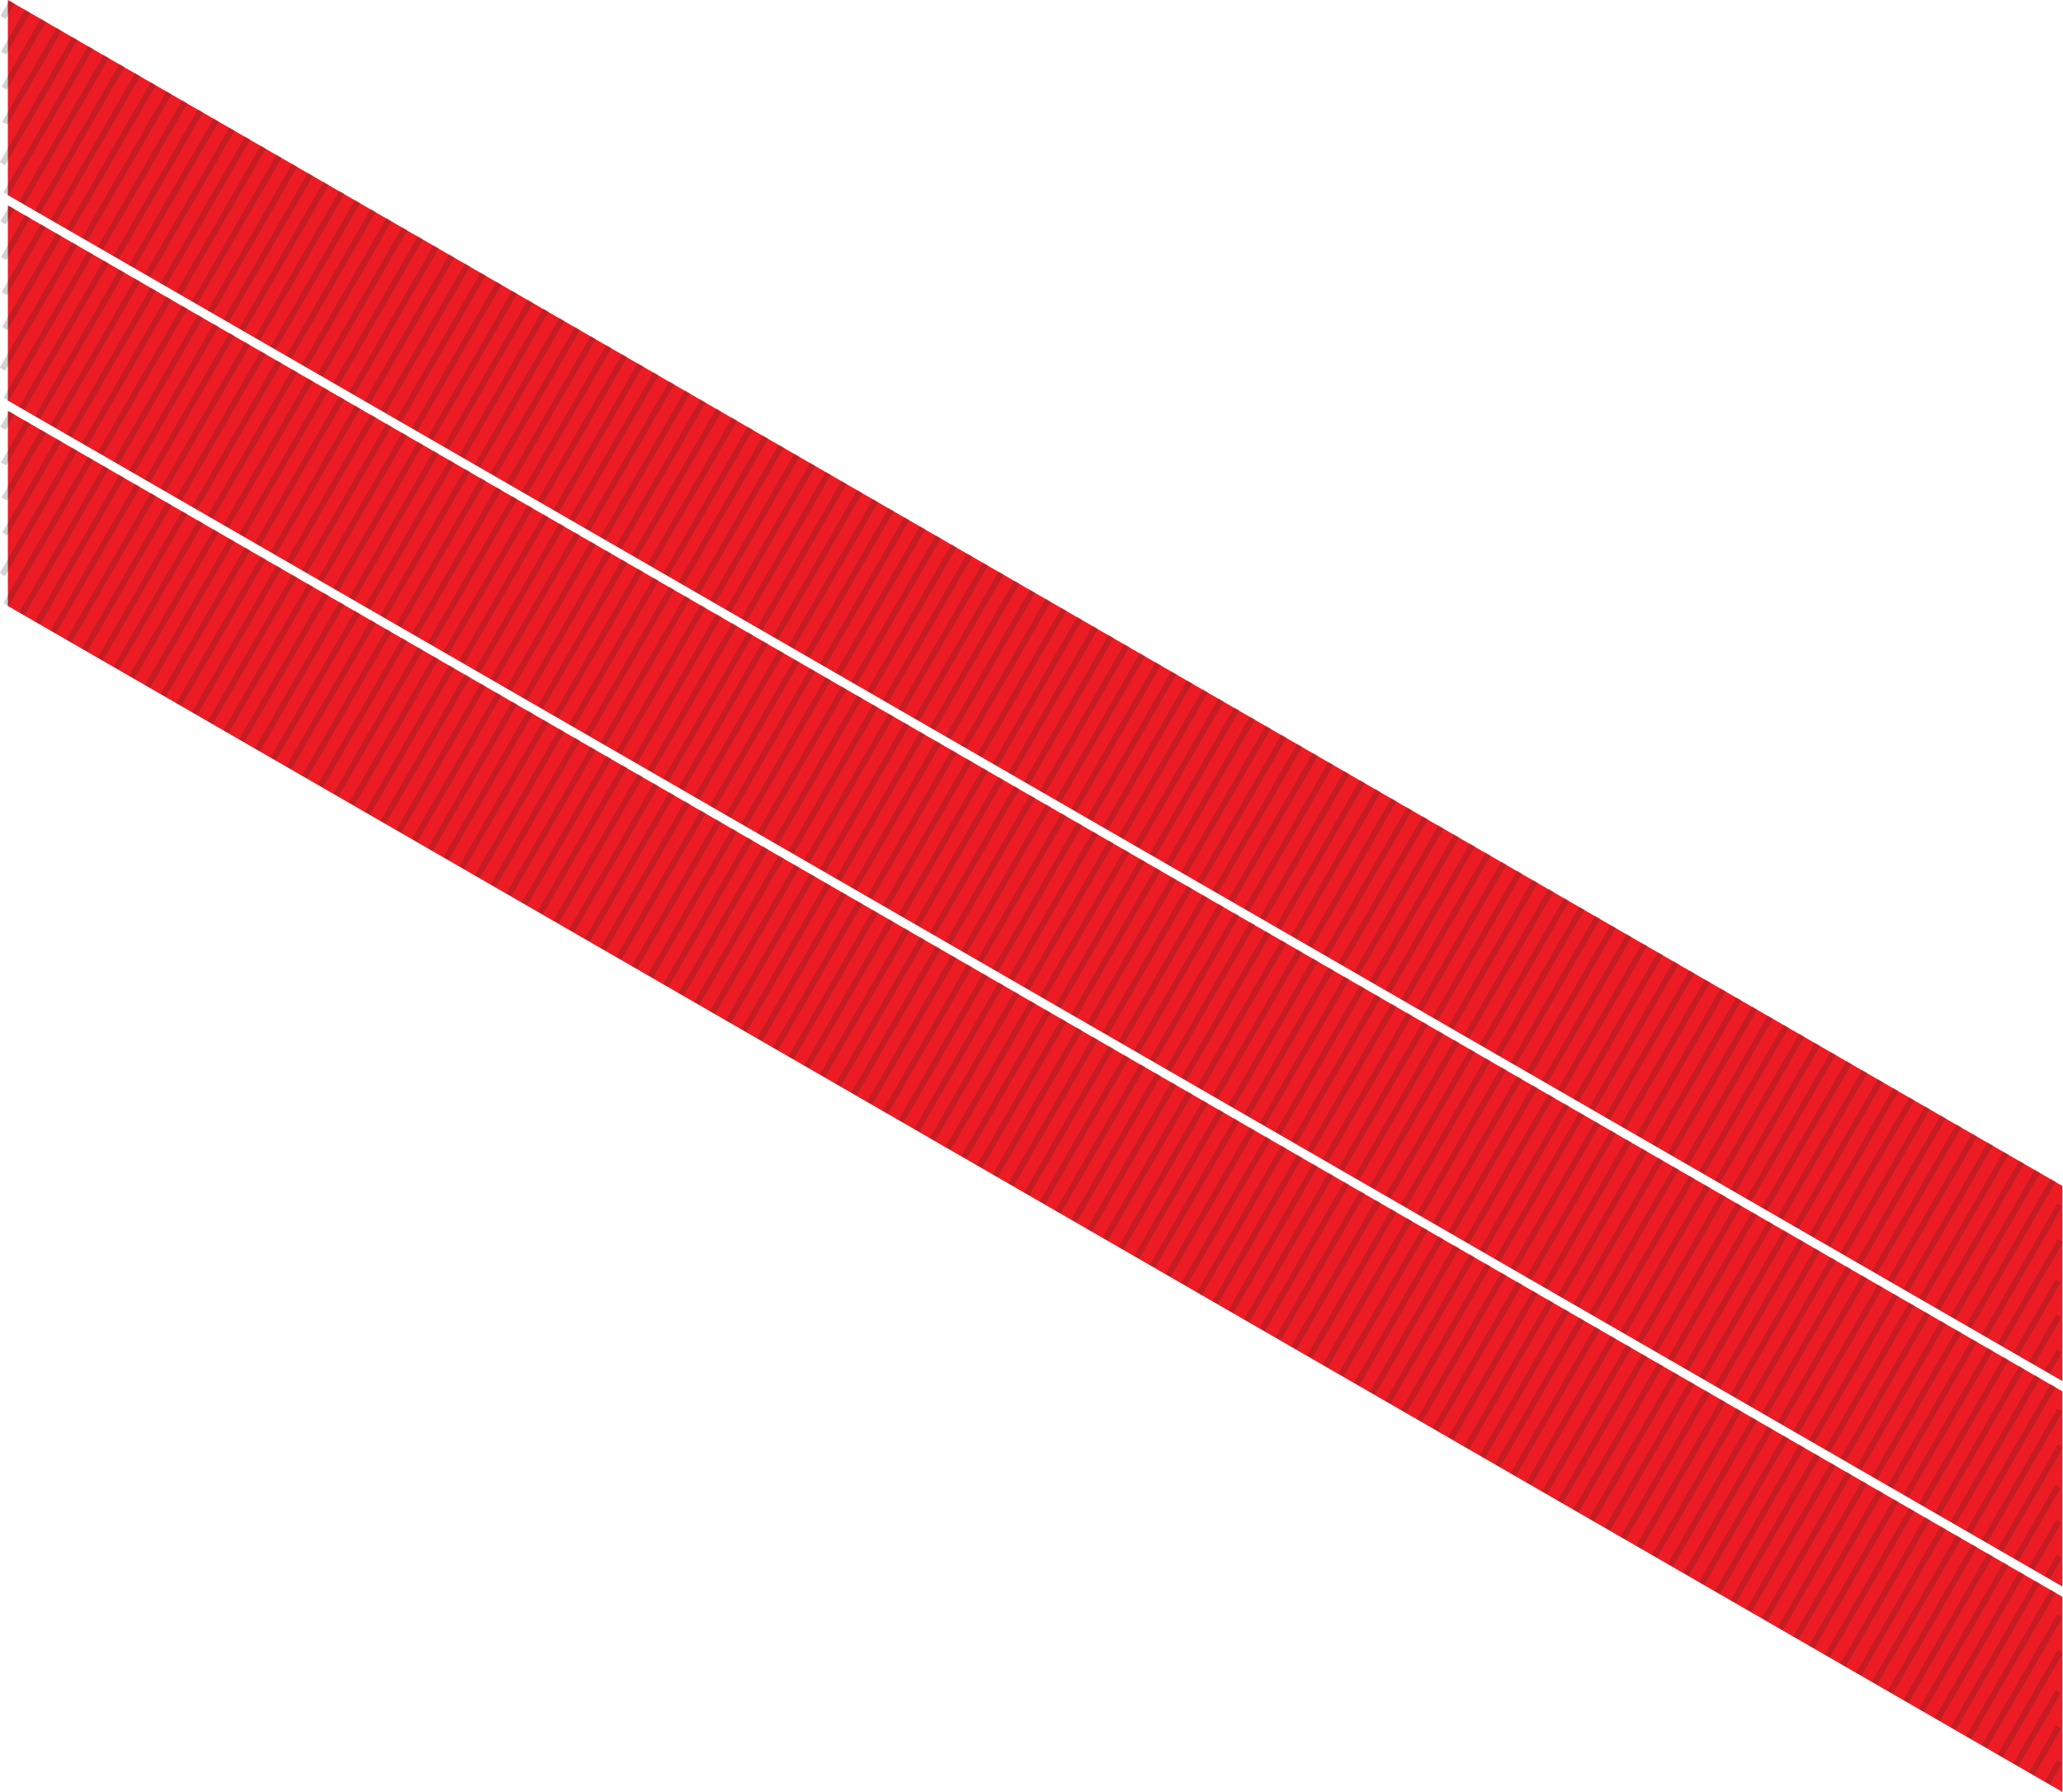 <?xml version="1.0" encoding="utf-8"?>
<!-- Generator: Adobe Illustrator 21.0.0, SVG Export Plug-In . SVG Version: 6.00 Build 0)  -->
<svg version="1.1" xmlns="http://www.w3.org/2000/svg"  x="0px" y="0px"
	 viewBox="0 0 341.4 296.6" style="enable-background:new 0 0 341.4 296.6;" xml:space="preserve">
<style type="text/css">
	.st0{fill:#ED1C24;}
	.st1{opacity:0.2;fill:none;stroke:#231F20;stroke-miterlimit:10;}
</style>
<g id="Ribbon">
</g>
<g id="Pattern">
	<g>
		<polygon class="st0" points="341.3,196.3 1.3,0 1.3,32.3 341.3,228.6 		"/>
		<g>
			<line class="st1" x1="28" y1="15.3" x2="14" y2="39.6"/>
			<line class="st1" x1="25.4" y1="13.8" x2="11.4" y2="38.1"/>
			<line class="st1" x1="22.8" y1="12.3" x2="8.8" y2="36.6"/>
			<line class="st1" x1="20.2" y1="10.8" x2="6.2" y2="35.1"/>
			<line class="st1" x1="17.6" y1="9.3" x2="3.6" y2="33.6"/>
			<line class="st1" x1="15" y1="7.8" x2="1" y2="32.1"/>
			<line class="st1" x1="12.4" y1="6.3" x2="0.4" y2="27.1"/>
			<line class="st1" x1="9.8" y1="4.8" x2="0.8" y2="20.4"/>
			<line class="st1" x1="7.2" y1="3.3" x2="0.7" y2="14.6"/>
			<line class="st1" x1="4.6" y1="1.8" x2="0.6" y2="8.8"/>
			<line class="st1" x1="2" y1="0.3" x2="0.5" y2="2.9"/>
			<line class="st1" x1="30.6" y1="16.8" x2="16.6" y2="41.1"/>
			<line class="st1" x1="33.2" y1="18.3" x2="19.2" y2="42.6"/>
			<line class="st1" x1="35.8" y1="19.8" x2="21.8" y2="44.1"/>
			<line class="st1" x1="38.4" y1="21.3" x2="24.4" y2="45.6"/>
			<line class="st1" x1="41" y1="22.8" x2="27" y2="47.1"/>
			<line class="st1" x1="43.6" y1="24.3" x2="29.6" y2="48.6"/>
			<line class="st1" x1="46.2" y1="25.8" x2="32.2" y2="50.1"/>
			<line class="st1" x1="48.8" y1="27.3" x2="34.8" y2="51.6"/>
			<line class="st1" x1="51.4" y1="28.8" x2="37.4" y2="53.1"/>
			<line class="st1" x1="54" y1="30.3" x2="40" y2="54.6"/>
			<line class="st1" x1="56.6" y1="31.8" x2="42.6" y2="56.1"/>
			<line class="st1" x1="59.2" y1="33.3" x2="45.2" y2="57.6"/>
			<line class="st1" x1="61.8" y1="34.8" x2="47.8" y2="59.1"/>
			<line class="st1" x1="64.4" y1="36.3" x2="50.4" y2="60.6"/>
			<line class="st1" x1="67" y1="37.8" x2="53" y2="62.1"/>
			<line class="st1" x1="69.6" y1="39.3" x2="55.6" y2="63.6"/>
			<line class="st1" x1="72.2" y1="40.8" x2="58.2" y2="65.1"/>
			<line class="st1" x1="74.8" y1="42.3" x2="60.8" y2="66.6"/>
			<line class="st1" x1="77.4" y1="43.8" x2="63.4" y2="68.1"/>
			<line class="st1" x1="80" y1="45.3" x2="66" y2="69.6"/>
			<line class="st1" x1="82.6" y1="46.8" x2="68.6" y2="71.1"/>
			<line class="st1" x1="85.2" y1="48.3" x2="71.2" y2="72.6"/>
			<line class="st1" x1="87.8" y1="49.8" x2="73.8" y2="74.1"/>
			<line class="st1" x1="90.4" y1="51.3" x2="76.4" y2="75.6"/>
			<line class="st1" x1="93" y1="52.8" x2="79" y2="77.1"/>
			<line class="st1" x1="95.6" y1="54.3" x2="81.6" y2="78.6"/>
			<line class="st1" x1="98.2" y1="55.8" x2="84.2" y2="80.1"/>
			<line class="st1" x1="100.8" y1="57.3" x2="86.8" y2="81.6"/>
			<line class="st1" x1="103.4" y1="58.8" x2="89.4" y2="83.1"/>
			<line class="st1" x1="106" y1="60.3" x2="92" y2="84.6"/>
			<line class="st1" x1="108.6" y1="61.8" x2="94.6" y2="86.1"/>
			<line class="st1" x1="111.2" y1="63.3" x2="97.2" y2="87.6"/>
			<line class="st1" x1="113.8" y1="64.8" x2="99.8" y2="89.1"/>
			<line class="st1" x1="116.4" y1="66.3" x2="102.4" y2="90.6"/>
			<line class="st1" x1="119" y1="67.8" x2="105" y2="92.1"/>
			<line class="st1" x1="121.6" y1="69.3" x2="107.6" y2="93.6"/>
			<line class="st1" x1="124.2" y1="70.8" x2="110.2" y2="95.1"/>
			<line class="st1" x1="126.7" y1="72.3" x2="112.7" y2="96.6"/>
			<line class="st1" x1="129.3" y1="73.8" x2="115.3" y2="98.1"/>
			<line class="st1" x1="131.9" y1="75.3" x2="117.9" y2="99.6"/>
			<line class="st1" x1="134.5" y1="76.8" x2="120.5" y2="101.1"/>
			<line class="st1" x1="137.1" y1="78.3" x2="123.1" y2="102.6"/>
			<line class="st1" x1="139.7" y1="79.8" x2="125.7" y2="104.1"/>
			<line class="st1" x1="142.3" y1="81.3" x2="128.3" y2="105.6"/>
			<line class="st1" x1="144.9" y1="82.8" x2="130.9" y2="107.1"/>
			<line class="st1" x1="147.5" y1="84.3" x2="133.5" y2="108.6"/>
			<line class="st1" x1="150.1" y1="85.8" x2="136.1" y2="110.1"/>
			<line class="st1" x1="152.7" y1="87.3" x2="138.7" y2="111.6"/>
			<line class="st1" x1="155.3" y1="88.8" x2="141.3" y2="113.1"/>
			<line class="st1" x1="157.9" y1="90.3" x2="143.9" y2="114.6"/>
			<line class="st1" x1="160.5" y1="91.8" x2="146.5" y2="116.1"/>
			<line class="st1" x1="163.1" y1="93.3" x2="149.1" y2="117.6"/>
			<line class="st1" x1="165.7" y1="94.8" x2="151.7" y2="119.1"/>
			<line class="st1" x1="168.3" y1="96.3" x2="154.3" y2="120.6"/>
			<line class="st1" x1="170.9" y1="97.8" x2="156.9" y2="122.1"/>
			<line class="st1" x1="173.5" y1="99.3" x2="159.5" y2="123.6"/>
			<line class="st1" x1="176.1" y1="100.8" x2="162.1" y2="125.1"/>
			<line class="st1" x1="178.7" y1="102.3" x2="164.7" y2="126.6"/>
			<line class="st1" x1="181.3" y1="103.8" x2="167.3" y2="128.1"/>
			<line class="st1" x1="183.9" y1="105.3" x2="169.9" y2="129.6"/>
			<line class="st1" x1="186.5" y1="106.8" x2="172.5" y2="131.1"/>
			<line class="st1" x1="189.1" y1="108.3" x2="175.1" y2="132.6"/>
			<line class="st1" x1="191.7" y1="109.8" x2="177.7" y2="134.1"/>
			<line class="st1" x1="194.3" y1="111.3" x2="180.3" y2="135.6"/>
			<line class="st1" x1="196.9" y1="112.8" x2="182.9" y2="137.1"/>
			<line class="st1" x1="199.5" y1="114.3" x2="185.5" y2="138.6"/>
			<line class="st1" x1="202.1" y1="115.8" x2="188.1" y2="140.1"/>
			<line class="st1" x1="204.7" y1="117.3" x2="190.7" y2="141.6"/>
			<line class="st1" x1="207.3" y1="118.8" x2="193.3" y2="143.1"/>
			<line class="st1" x1="209.9" y1="120.3" x2="195.9" y2="144.6"/>
			<line class="st1" x1="212.5" y1="121.8" x2="198.5" y2="146.1"/>
			<line class="st1" x1="215.1" y1="123.3" x2="201.1" y2="147.6"/>
			<line class="st1" x1="217.7" y1="124.8" x2="203.7" y2="149.1"/>
			<line class="st1" x1="220.3" y1="126.3" x2="206.3" y2="150.6"/>
			<line class="st1" x1="222.9" y1="127.8" x2="208.9" y2="152.1"/>
			<line class="st1" x1="225.5" y1="129.3" x2="211.5" y2="153.6"/>
			<line class="st1" x1="228.1" y1="130.8" x2="214.1" y2="155.1"/>
			<line class="st1" x1="230.7" y1="132.3" x2="216.7" y2="156.6"/>
			<line class="st1" x1="233.3" y1="133.8" x2="219.3" y2="158.1"/>
			<line class="st1" x1="235.9" y1="135.3" x2="221.9" y2="159.6"/>
			<line class="st1" x1="238.5" y1="136.8" x2="224.5" y2="161.1"/>
			<line class="st1" x1="241.1" y1="138.3" x2="227.1" y2="162.6"/>
			<line class="st1" x1="243.7" y1="139.8" x2="229.7" y2="164.1"/>
			<line class="st1" x1="246.3" y1="141.3" x2="232.3" y2="165.6"/>
			<line class="st1" x1="248.9" y1="142.8" x2="234.9" y2="167.1"/>
			<line class="st1" x1="251.5" y1="144.3" x2="237.5" y2="168.6"/>
			<line class="st1" x1="254.1" y1="145.8" x2="240.1" y2="170.1"/>
			<line class="st1" x1="256.7" y1="147.3" x2="242.7" y2="171.6"/>
			<line class="st1" x1="259.3" y1="148.8" x2="245.3" y2="173.1"/>
			<line class="st1" x1="261.8" y1="150.3" x2="247.8" y2="174.6"/>
			<line class="st1" x1="264.4" y1="151.8" x2="250.4" y2="176.1"/>
			<line class="st1" x1="267" y1="153.3" x2="253" y2="177.6"/>
			<line class="st1" x1="269.6" y1="154.8" x2="255.6" y2="179.1"/>
			<line class="st1" x1="272.2" y1="156.3" x2="258.2" y2="180.6"/>
			<line class="st1" x1="274.8" y1="157.8" x2="260.8" y2="182.1"/>
			<line class="st1" x1="277.4" y1="159.3" x2="263.4" y2="183.6"/>
			<line class="st1" x1="280" y1="160.8" x2="266" y2="185.1"/>
			<line class="st1" x1="282.6" y1="162.3" x2="268.6" y2="186.6"/>
			<line class="st1" x1="285.2" y1="163.8" x2="271.2" y2="188.1"/>
			<line class="st1" x1="287.8" y1="165.3" x2="273.8" y2="189.6"/>
			<line class="st1" x1="290.4" y1="166.8" x2="276.4" y2="191.1"/>
			<line class="st1" x1="293" y1="168.3" x2="279" y2="192.6"/>
			<line class="st1" x1="295.6" y1="169.8" x2="281.6" y2="194.1"/>
			<line class="st1" x1="298.2" y1="171.3" x2="284.2" y2="195.6"/>
			<line class="st1" x1="300.8" y1="172.8" x2="286.8" y2="197.1"/>
			<line class="st1" x1="303.4" y1="174.3" x2="289.4" y2="198.6"/>
			<line class="st1" x1="306" y1="175.8" x2="292" y2="200.1"/>
			<line class="st1" x1="308.6" y1="177.3" x2="294.6" y2="201.6"/>
			<line class="st1" x1="311.2" y1="178.8" x2="297.2" y2="203.1"/>
			<line class="st1" x1="313.8" y1="180.3" x2="299.8" y2="204.6"/>
			<line class="st1" x1="316.4" y1="181.8" x2="302.4" y2="206.1"/>
			<line class="st1" x1="319" y1="183.3" x2="305" y2="207.6"/>
			<line class="st1" x1="321.6" y1="184.8" x2="307.6" y2="209.1"/>
			<line class="st1" x1="324.2" y1="186.3" x2="310.2" y2="210.6"/>
			<line class="st1" x1="326.8" y1="187.8" x2="312.8" y2="212.1"/>
			<line class="st1" x1="329.4" y1="189.3" x2="315.4" y2="213.6"/>
			<line class="st1" x1="332" y1="190.8" x2="318" y2="215.1"/>
			<line class="st1" x1="334.6" y1="192.3" x2="320.6" y2="216.6"/>
			<line class="st1" x1="337.2" y1="193.8" x2="323.2" y2="218.1"/>
			<line class="st1" x1="339.8" y1="195.3" x2="325.8" y2="219.6"/>
			<line class="st1" x1="340.9" y1="199.4" x2="328.4" y2="221.1"/>
			<line class="st1" x1="341" y1="205.3" x2="331" y2="222.6"/>
			<line class="st1" x1="340.6" y1="212" x2="333.6" y2="224.1"/>
			<line class="st1" x1="340.7" y1="217.8" x2="336.2" y2="225.6"/>
			<line class="st1" x1="340.8" y1="223.6" x2="338.8" y2="227.1"/>
		</g>
	</g>
</g>
<g id="Layer_3">
	<g>
		<polygon class="st0" points="341.3,230.3 1.3,34 1.3,66.3 341.3,262.6 		"/>
		<g>
			<line class="st1" x1="28" y1="49.3" x2="14" y2="73.6"/>
			<line class="st1" x1="25.4" y1="47.8" x2="11.4" y2="72.1"/>
			<line class="st1" x1="22.8" y1="46.3" x2="8.8" y2="70.6"/>
			<line class="st1" x1="20.2" y1="44.8" x2="6.2" y2="69.1"/>
			<line class="st1" x1="17.6" y1="43.3" x2="3.6" y2="67.6"/>
			<line class="st1" x1="15" y1="41.8" x2="1" y2="66.1"/>
			<line class="st1" x1="12.4" y1="40.3" x2="0.4" y2="61.1"/>
			<line class="st1" x1="9.8" y1="38.8" x2="0.8" y2="54.4"/>
			<line class="st1" x1="7.2" y1="37.3" x2="0.7" y2="48.6"/>
			<line class="st1" x1="4.6" y1="35.8" x2="0.6" y2="42.8"/>
			<line class="st1" x1="2" y1="34.3" x2="0.5" y2="36.9"/>
			<line class="st1" x1="30.6" y1="50.8" x2="16.6" y2="75.1"/>
			<line class="st1" x1="33.2" y1="52.3" x2="19.2" y2="76.6"/>
			<line class="st1" x1="35.8" y1="53.8" x2="21.8" y2="78.1"/>
			<line class="st1" x1="38.4" y1="55.3" x2="24.4" y2="79.6"/>
			<line class="st1" x1="41" y1="56.8" x2="27" y2="81.1"/>
			<line class="st1" x1="43.6" y1="58.3" x2="29.6" y2="82.6"/>
			<line class="st1" x1="46.2" y1="59.8" x2="32.2" y2="84.1"/>
			<line class="st1" x1="48.8" y1="61.3" x2="34.8" y2="85.6"/>
			<line class="st1" x1="51.4" y1="62.8" x2="37.4" y2="87.1"/>
			<line class="st1" x1="54" y1="64.3" x2="40" y2="88.6"/>
			<line class="st1" x1="56.6" y1="65.8" x2="42.6" y2="90.1"/>
			<line class="st1" x1="59.2" y1="67.3" x2="45.2" y2="91.6"/>
			<line class="st1" x1="61.8" y1="68.8" x2="47.8" y2="93.1"/>
			<line class="st1" x1="64.4" y1="70.3" x2="50.4" y2="94.6"/>
			<line class="st1" x1="67" y1="71.8" x2="53" y2="96.1"/>
			<line class="st1" x1="69.6" y1="73.3" x2="55.6" y2="97.6"/>
			<line class="st1" x1="72.2" y1="74.8" x2="58.2" y2="99.1"/>
			<line class="st1" x1="74.8" y1="76.3" x2="60.8" y2="100.6"/>
			<line class="st1" x1="77.4" y1="77.8" x2="63.4" y2="102.1"/>
			<line class="st1" x1="80" y1="79.3" x2="66" y2="103.6"/>
			<line class="st1" x1="82.6" y1="80.8" x2="68.6" y2="105.1"/>
			<line class="st1" x1="85.2" y1="82.3" x2="71.2" y2="106.6"/>
			<line class="st1" x1="87.8" y1="83.8" x2="73.8" y2="108.1"/>
			<line class="st1" x1="90.4" y1="85.3" x2="76.4" y2="109.6"/>
			<line class="st1" x1="93" y1="86.8" x2="79" y2="111.1"/>
			<line class="st1" x1="95.6" y1="88.3" x2="81.6" y2="112.6"/>
			<line class="st1" x1="98.2" y1="89.8" x2="84.2" y2="114.1"/>
			<line class="st1" x1="100.8" y1="91.3" x2="86.8" y2="115.6"/>
			<line class="st1" x1="103.4" y1="92.8" x2="89.4" y2="117.1"/>
			<line class="st1" x1="106" y1="94.3" x2="92" y2="118.6"/>
			<line class="st1" x1="108.6" y1="95.8" x2="94.6" y2="120.1"/>
			<line class="st1" x1="111.2" y1="97.3" x2="97.2" y2="121.6"/>
			<line class="st1" x1="113.8" y1="98.8" x2="99.8" y2="123.1"/>
			<line class="st1" x1="116.4" y1="100.3" x2="102.4" y2="124.6"/>
			<line class="st1" x1="119" y1="101.8" x2="105" y2="126.1"/>
			<line class="st1" x1="121.6" y1="103.3" x2="107.6" y2="127.6"/>
			<line class="st1" x1="124.2" y1="104.8" x2="110.2" y2="129.1"/>
			<line class="st1" x1="126.7" y1="106.3" x2="112.7" y2="130.6"/>
			<line class="st1" x1="129.3" y1="107.8" x2="115.3" y2="132.1"/>
			<line class="st1" x1="131.9" y1="109.3" x2="117.9" y2="133.6"/>
			<line class="st1" x1="134.5" y1="110.8" x2="120.5" y2="135.1"/>
			<line class="st1" x1="137.1" y1="112.3" x2="123.1" y2="136.6"/>
			<line class="st1" x1="139.7" y1="113.8" x2="125.7" y2="138.1"/>
			<line class="st1" x1="142.3" y1="115.3" x2="128.3" y2="139.6"/>
			<line class="st1" x1="144.9" y1="116.8" x2="130.9" y2="141.1"/>
			<line class="st1" x1="147.5" y1="118.3" x2="133.5" y2="142.6"/>
			<line class="st1" x1="150.1" y1="119.8" x2="136.1" y2="144.1"/>
			<line class="st1" x1="152.7" y1="121.3" x2="138.7" y2="145.6"/>
			<line class="st1" x1="155.3" y1="122.8" x2="141.3" y2="147.1"/>
			<line class="st1" x1="157.9" y1="124.3" x2="143.9" y2="148.6"/>
			<line class="st1" x1="160.5" y1="125.8" x2="146.5" y2="150.1"/>
			<line class="st1" x1="163.1" y1="127.3" x2="149.1" y2="151.6"/>
			<line class="st1" x1="165.7" y1="128.8" x2="151.7" y2="153.1"/>
			<line class="st1" x1="168.3" y1="130.3" x2="154.3" y2="154.6"/>
			<line class="st1" x1="170.9" y1="131.8" x2="156.9" y2="156.1"/>
			<line class="st1" x1="173.5" y1="133.3" x2="159.5" y2="157.6"/>
			<line class="st1" x1="176.1" y1="134.8" x2="162.1" y2="159.1"/>
			<line class="st1" x1="178.7" y1="136.3" x2="164.7" y2="160.6"/>
			<line class="st1" x1="181.3" y1="137.8" x2="167.3" y2="162.1"/>
			<line class="st1" x1="183.9" y1="139.3" x2="169.9" y2="163.6"/>
			<line class="st1" x1="186.5" y1="140.8" x2="172.5" y2="165.1"/>
			<line class="st1" x1="189.1" y1="142.3" x2="175.1" y2="166.6"/>
			<line class="st1" x1="191.7" y1="143.8" x2="177.7" y2="168.1"/>
			<line class="st1" x1="194.3" y1="145.3" x2="180.3" y2="169.6"/>
			<line class="st1" x1="196.9" y1="146.8" x2="182.9" y2="171.1"/>
			<line class="st1" x1="199.5" y1="148.3" x2="185.5" y2="172.6"/>
			<line class="st1" x1="202.1" y1="149.8" x2="188.1" y2="174.1"/>
			<line class="st1" x1="204.7" y1="151.3" x2="190.7" y2="175.6"/>
			<line class="st1" x1="207.3" y1="152.8" x2="193.3" y2="177.1"/>
			<line class="st1" x1="209.9" y1="154.3" x2="195.9" y2="178.6"/>
			<line class="st1" x1="212.5" y1="155.8" x2="198.5" y2="180.1"/>
			<line class="st1" x1="215.1" y1="157.3" x2="201.1" y2="181.6"/>
			<line class="st1" x1="217.7" y1="158.8" x2="203.7" y2="183.1"/>
			<line class="st1" x1="220.3" y1="160.3" x2="206.3" y2="184.6"/>
			<line class="st1" x1="222.9" y1="161.8" x2="208.9" y2="186.1"/>
			<line class="st1" x1="225.5" y1="163.3" x2="211.5" y2="187.6"/>
			<line class="st1" x1="228.1" y1="164.8" x2="214.1" y2="189.1"/>
			<line class="st1" x1="230.7" y1="166.3" x2="216.7" y2="190.6"/>
			<line class="st1" x1="233.3" y1="167.8" x2="219.3" y2="192.1"/>
			<line class="st1" x1="235.9" y1="169.3" x2="221.9" y2="193.6"/>
			<line class="st1" x1="238.5" y1="170.8" x2="224.5" y2="195.1"/>
			<line class="st1" x1="241.1" y1="172.3" x2="227.1" y2="196.6"/>
			<line class="st1" x1="243.7" y1="173.8" x2="229.7" y2="198.1"/>
			<line class="st1" x1="246.3" y1="175.3" x2="232.3" y2="199.6"/>
			<line class="st1" x1="248.9" y1="176.8" x2="234.9" y2="201.1"/>
			<line class="st1" x1="251.5" y1="178.3" x2="237.5" y2="202.6"/>
			<line class="st1" x1="254.1" y1="179.8" x2="240.1" y2="204.1"/>
			<line class="st1" x1="256.7" y1="181.3" x2="242.7" y2="205.6"/>
			<line class="st1" x1="259.3" y1="182.8" x2="245.3" y2="207.1"/>
			<line class="st1" x1="261.8" y1="184.3" x2="247.8" y2="208.6"/>
			<line class="st1" x1="264.4" y1="185.8" x2="250.4" y2="210.1"/>
			<line class="st1" x1="267" y1="187.3" x2="253" y2="211.6"/>
			<line class="st1" x1="269.6" y1="188.8" x2="255.6" y2="213.1"/>
			<line class="st1" x1="272.2" y1="190.3" x2="258.2" y2="214.6"/>
			<line class="st1" x1="274.8" y1="191.8" x2="260.8" y2="216.1"/>
			<line class="st1" x1="277.4" y1="193.3" x2="263.4" y2="217.6"/>
			<line class="st1" x1="280" y1="194.8" x2="266" y2="219.1"/>
			<line class="st1" x1="282.6" y1="196.3" x2="268.6" y2="220.6"/>
			<line class="st1" x1="285.2" y1="197.8" x2="271.2" y2="222.1"/>
			<line class="st1" x1="287.8" y1="199.3" x2="273.8" y2="223.6"/>
			<line class="st1" x1="290.4" y1="200.8" x2="276.4" y2="225.1"/>
			<line class="st1" x1="293" y1="202.3" x2="279" y2="226.6"/>
			<line class="st1" x1="295.6" y1="203.8" x2="281.6" y2="228.1"/>
			<line class="st1" x1="298.2" y1="205.3" x2="284.2" y2="229.6"/>
			<line class="st1" x1="300.8" y1="206.8" x2="286.8" y2="231.1"/>
			<line class="st1" x1="303.4" y1="208.3" x2="289.4" y2="232.6"/>
			<line class="st1" x1="306" y1="209.8" x2="292" y2="234.1"/>
			<line class="st1" x1="308.6" y1="211.3" x2="294.6" y2="235.6"/>
			<line class="st1" x1="311.2" y1="212.8" x2="297.2" y2="237.1"/>
			<line class="st1" x1="313.8" y1="214.3" x2="299.8" y2="238.6"/>
			<line class="st1" x1="316.4" y1="215.8" x2="302.4" y2="240.1"/>
			<line class="st1" x1="319" y1="217.3" x2="305" y2="241.6"/>
			<line class="st1" x1="321.6" y1="218.8" x2="307.6" y2="243.1"/>
			<line class="st1" x1="324.2" y1="220.3" x2="310.2" y2="244.6"/>
			<line class="st1" x1="326.8" y1="221.8" x2="312.8" y2="246.1"/>
			<line class="st1" x1="329.4" y1="223.3" x2="315.4" y2="247.6"/>
			<line class="st1" x1="332" y1="224.8" x2="318" y2="249.1"/>
			<line class="st1" x1="334.6" y1="226.3" x2="320.6" y2="250.6"/>
			<line class="st1" x1="337.2" y1="227.8" x2="323.2" y2="252.1"/>
			<line class="st1" x1="339.8" y1="229.3" x2="325.8" y2="253.6"/>
			<line class="st1" x1="340.9" y1="233.4" x2="328.4" y2="255.1"/>
			<line class="st1" x1="341" y1="239.3" x2="331" y2="256.6"/>
			<line class="st1" x1="340.6" y1="246" x2="333.6" y2="258.1"/>
			<line class="st1" x1="340.7" y1="251.8" x2="336.2" y2="259.6"/>
			<line class="st1" x1="340.8" y1="257.6" x2="338.8" y2="261.1"/>
		</g>
	</g>
	<g>
		<polygon class="st0" points="341.3,264.3 1.3,68 1.3,100.3 341.3,296.6 		"/>
		<g>
			<line class="st1" x1="28" y1="83.3" x2="14" y2="107.6"/>
			<line class="st1" x1="25.4" y1="81.8" x2="11.4" y2="106.1"/>
			<line class="st1" x1="22.8" y1="80.3" x2="8.8" y2="104.6"/>
			<line class="st1" x1="20.2" y1="78.8" x2="6.2" y2="103.1"/>
			<line class="st1" x1="17.6" y1="77.3" x2="3.6" y2="101.6"/>
			<line class="st1" x1="15" y1="75.8" x2="1" y2="100.1"/>
			<line class="st1" x1="12.4" y1="74.3" x2="0.4" y2="95.1"/>
			<line class="st1" x1="9.8" y1="72.8" x2="0.8" y2="88.4"/>
			<line class="st1" x1="7.2" y1="71.3" x2="0.7" y2="82.6"/>
			<line class="st1" x1="4.6" y1="69.8" x2="0.6" y2="76.8"/>
			<line class="st1" x1="2" y1="68.3" x2="0.5" y2="70.9"/>
			<line class="st1" x1="30.6" y1="84.8" x2="16.6" y2="109.1"/>
			<line class="st1" x1="33.2" y1="86.3" x2="19.2" y2="110.6"/>
			<line class="st1" x1="35.8" y1="87.8" x2="21.8" y2="112.1"/>
			<line class="st1" x1="38.4" y1="89.3" x2="24.4" y2="113.6"/>
			<line class="st1" x1="41" y1="90.8" x2="27" y2="115.1"/>
			<line class="st1" x1="43.6" y1="92.3" x2="29.6" y2="116.6"/>
			<line class="st1" x1="46.2" y1="93.8" x2="32.2" y2="118.1"/>
			<line class="st1" x1="48.8" y1="95.3" x2="34.8" y2="119.6"/>
			<line class="st1" x1="51.4" y1="96.8" x2="37.4" y2="121.1"/>
			<line class="st1" x1="54" y1="98.3" x2="40" y2="122.6"/>
			<line class="st1" x1="56.6" y1="99.8" x2="42.6" y2="124.1"/>
			<line class="st1" x1="59.2" y1="101.3" x2="45.2" y2="125.6"/>
			<line class="st1" x1="61.8" y1="102.8" x2="47.8" y2="127.1"/>
			<line class="st1" x1="64.4" y1="104.3" x2="50.4" y2="128.6"/>
			<line class="st1" x1="67" y1="105.8" x2="53" y2="130.1"/>
			<line class="st1" x1="69.6" y1="107.3" x2="55.6" y2="131.6"/>
			<line class="st1" x1="72.2" y1="108.8" x2="58.2" y2="133.1"/>
			<line class="st1" x1="74.8" y1="110.3" x2="60.8" y2="134.6"/>
			<line class="st1" x1="77.4" y1="111.8" x2="63.4" y2="136.1"/>
			<line class="st1" x1="80" y1="113.3" x2="66" y2="137.6"/>
			<line class="st1" x1="82.6" y1="114.8" x2="68.6" y2="139.1"/>
			<line class="st1" x1="85.2" y1="116.3" x2="71.2" y2="140.6"/>
			<line class="st1" x1="87.8" y1="117.8" x2="73.8" y2="142.1"/>
			<line class="st1" x1="90.4" y1="119.3" x2="76.4" y2="143.6"/>
			<line class="st1" x1="93" y1="120.8" x2="79" y2="145.1"/>
			<line class="st1" x1="95.6" y1="122.3" x2="81.6" y2="146.6"/>
			<line class="st1" x1="98.2" y1="123.8" x2="84.2" y2="148.1"/>
			<line class="st1" x1="100.8" y1="125.3" x2="86.8" y2="149.6"/>
			<line class="st1" x1="103.4" y1="126.8" x2="89.4" y2="151.1"/>
			<line class="st1" x1="106" y1="128.3" x2="92" y2="152.6"/>
			<line class="st1" x1="108.6" y1="129.8" x2="94.6" y2="154.1"/>
			<line class="st1" x1="111.2" y1="131.3" x2="97.2" y2="155.6"/>
			<line class="st1" x1="113.8" y1="132.8" x2="99.8" y2="157.1"/>
			<line class="st1" x1="116.4" y1="134.3" x2="102.4" y2="158.6"/>
			<line class="st1" x1="119" y1="135.8" x2="105" y2="160.1"/>
			<line class="st1" x1="121.6" y1="137.3" x2="107.6" y2="161.6"/>
			<line class="st1" x1="124.2" y1="138.8" x2="110.2" y2="163.1"/>
			<line class="st1" x1="126.7" y1="140.3" x2="112.7" y2="164.6"/>
			<line class="st1" x1="129.3" y1="141.8" x2="115.3" y2="166.1"/>
			<line class="st1" x1="131.9" y1="143.3" x2="117.9" y2="167.6"/>
			<line class="st1" x1="134.5" y1="144.8" x2="120.5" y2="169.1"/>
			<line class="st1" x1="137.1" y1="146.3" x2="123.1" y2="170.6"/>
			<line class="st1" x1="139.7" y1="147.8" x2="125.7" y2="172.1"/>
			<line class="st1" x1="142.3" y1="149.3" x2="128.3" y2="173.6"/>
			<line class="st1" x1="144.9" y1="150.8" x2="130.9" y2="175.1"/>
			<line class="st1" x1="147.5" y1="152.3" x2="133.5" y2="176.6"/>
			<line class="st1" x1="150.1" y1="153.8" x2="136.1" y2="178.1"/>
			<line class="st1" x1="152.7" y1="155.3" x2="138.7" y2="179.6"/>
			<line class="st1" x1="155.3" y1="156.8" x2="141.3" y2="181.1"/>
			<line class="st1" x1="157.9" y1="158.3" x2="143.9" y2="182.6"/>
			<line class="st1" x1="160.5" y1="159.8" x2="146.5" y2="184.1"/>
			<line class="st1" x1="163.1" y1="161.3" x2="149.1" y2="185.6"/>
			<line class="st1" x1="165.7" y1="162.8" x2="151.7" y2="187.1"/>
			<line class="st1" x1="168.3" y1="164.3" x2="154.3" y2="188.6"/>
			<line class="st1" x1="170.9" y1="165.8" x2="156.9" y2="190.1"/>
			<line class="st1" x1="173.5" y1="167.3" x2="159.5" y2="191.6"/>
			<line class="st1" x1="176.1" y1="168.8" x2="162.1" y2="193.1"/>
			<line class="st1" x1="178.7" y1="170.3" x2="164.7" y2="194.6"/>
			<line class="st1" x1="181.3" y1="171.8" x2="167.3" y2="196.1"/>
			<line class="st1" x1="183.9" y1="173.3" x2="169.9" y2="197.6"/>
			<line class="st1" x1="186.5" y1="174.8" x2="172.5" y2="199.1"/>
			<line class="st1" x1="189.1" y1="176.3" x2="175.1" y2="200.6"/>
			<line class="st1" x1="191.7" y1="177.8" x2="177.7" y2="202.1"/>
			<line class="st1" x1="194.3" y1="179.3" x2="180.3" y2="203.6"/>
			<line class="st1" x1="196.9" y1="180.8" x2="182.9" y2="205.1"/>
			<line class="st1" x1="199.5" y1="182.3" x2="185.5" y2="206.6"/>
			<line class="st1" x1="202.1" y1="183.8" x2="188.1" y2="208.1"/>
			<line class="st1" x1="204.7" y1="185.3" x2="190.7" y2="209.6"/>
			<line class="st1" x1="207.3" y1="186.8" x2="193.3" y2="211.1"/>
			<line class="st1" x1="209.9" y1="188.3" x2="195.9" y2="212.6"/>
			<line class="st1" x1="212.5" y1="189.8" x2="198.5" y2="214.1"/>
			<line class="st1" x1="215.1" y1="191.3" x2="201.1" y2="215.6"/>
			<line class="st1" x1="217.7" y1="192.8" x2="203.7" y2="217.1"/>
			<line class="st1" x1="220.3" y1="194.3" x2="206.3" y2="218.6"/>
			<line class="st1" x1="222.9" y1="195.8" x2="208.9" y2="220.1"/>
			<line class="st1" x1="225.5" y1="197.3" x2="211.5" y2="221.6"/>
			<line class="st1" x1="228.1" y1="198.8" x2="214.1" y2="223.1"/>
			<line class="st1" x1="230.7" y1="200.3" x2="216.7" y2="224.6"/>
			<line class="st1" x1="233.3" y1="201.8" x2="219.3" y2="226.1"/>
			<line class="st1" x1="235.9" y1="203.3" x2="221.9" y2="227.6"/>
			<line class="st1" x1="238.5" y1="204.8" x2="224.5" y2="229.1"/>
			<line class="st1" x1="241.1" y1="206.3" x2="227.1" y2="230.6"/>
			<line class="st1" x1="243.7" y1="207.8" x2="229.7" y2="232.1"/>
			<line class="st1" x1="246.3" y1="209.3" x2="232.3" y2="233.6"/>
			<line class="st1" x1="248.9" y1="210.8" x2="234.9" y2="235.1"/>
			<line class="st1" x1="251.5" y1="212.3" x2="237.5" y2="236.6"/>
			<line class="st1" x1="254.1" y1="213.8" x2="240.1" y2="238.1"/>
			<line class="st1" x1="256.7" y1="215.3" x2="242.7" y2="239.6"/>
			<line class="st1" x1="259.3" y1="216.8" x2="245.3" y2="241.1"/>
			<line class="st1" x1="261.8" y1="218.3" x2="247.8" y2="242.6"/>
			<line class="st1" x1="264.4" y1="219.8" x2="250.4" y2="244.1"/>
			<line class="st1" x1="267" y1="221.3" x2="253" y2="245.6"/>
			<line class="st1" x1="269.6" y1="222.8" x2="255.6" y2="247.1"/>
			<line class="st1" x1="272.2" y1="224.3" x2="258.2" y2="248.6"/>
			<line class="st1" x1="274.8" y1="225.8" x2="260.8" y2="250.1"/>
			<line class="st1" x1="277.4" y1="227.3" x2="263.4" y2="251.6"/>
			<line class="st1" x1="280" y1="228.8" x2="266" y2="253.1"/>
			<line class="st1" x1="282.6" y1="230.3" x2="268.6" y2="254.6"/>
			<line class="st1" x1="285.2" y1="231.8" x2="271.2" y2="256.1"/>
			<line class="st1" x1="287.8" y1="233.3" x2="273.8" y2="257.6"/>
			<line class="st1" x1="290.4" y1="234.8" x2="276.4" y2="259.1"/>
			<line class="st1" x1="293" y1="236.3" x2="279" y2="260.6"/>
			<line class="st1" x1="295.6" y1="237.8" x2="281.6" y2="262.1"/>
			<line class="st1" x1="298.2" y1="239.3" x2="284.2" y2="263.6"/>
			<line class="st1" x1="300.8" y1="240.8" x2="286.8" y2="265.1"/>
			<line class="st1" x1="303.4" y1="242.3" x2="289.4" y2="266.6"/>
			<line class="st1" x1="306" y1="243.8" x2="292" y2="268.1"/>
			<line class="st1" x1="308.6" y1="245.3" x2="294.6" y2="269.6"/>
			<line class="st1" x1="311.2" y1="246.8" x2="297.2" y2="271.1"/>
			<line class="st1" x1="313.8" y1="248.3" x2="299.8" y2="272.6"/>
			<line class="st1" x1="316.4" y1="249.8" x2="302.4" y2="274.1"/>
			<line class="st1" x1="319" y1="251.3" x2="305" y2="275.6"/>
			<line class="st1" x1="321.6" y1="252.8" x2="307.6" y2="277.1"/>
			<line class="st1" x1="324.2" y1="254.3" x2="310.2" y2="278.6"/>
			<line class="st1" x1="326.8" y1="255.8" x2="312.8" y2="280.1"/>
			<line class="st1" x1="329.4" y1="257.3" x2="315.4" y2="281.6"/>
			<line class="st1" x1="332" y1="258.8" x2="318" y2="283.1"/>
			<line class="st1" x1="334.6" y1="260.3" x2="320.6" y2="284.6"/>
			<line class="st1" x1="337.2" y1="261.8" x2="323.2" y2="286.1"/>
			<line class="st1" x1="339.8" y1="263.3" x2="325.8" y2="287.6"/>
			<line class="st1" x1="340.9" y1="267.4" x2="328.4" y2="289.1"/>
			<line class="st1" x1="341" y1="273.3" x2="331" y2="290.6"/>
			<line class="st1" x1="340.6" y1="280" x2="333.6" y2="292.1"/>
			<line class="st1" x1="340.7" y1="285.8" x2="336.2" y2="293.6"/>
			<line class="st1" x1="340.8" y1="291.6" x2="338.8" y2="295.1"/>
		</g>
	</g>
	<g>
	</g>
	<g>
	</g>
	<g>
	</g>
	<g>
	</g>
	<g>
	</g>
	<g>
	</g>
</g>
</svg>
